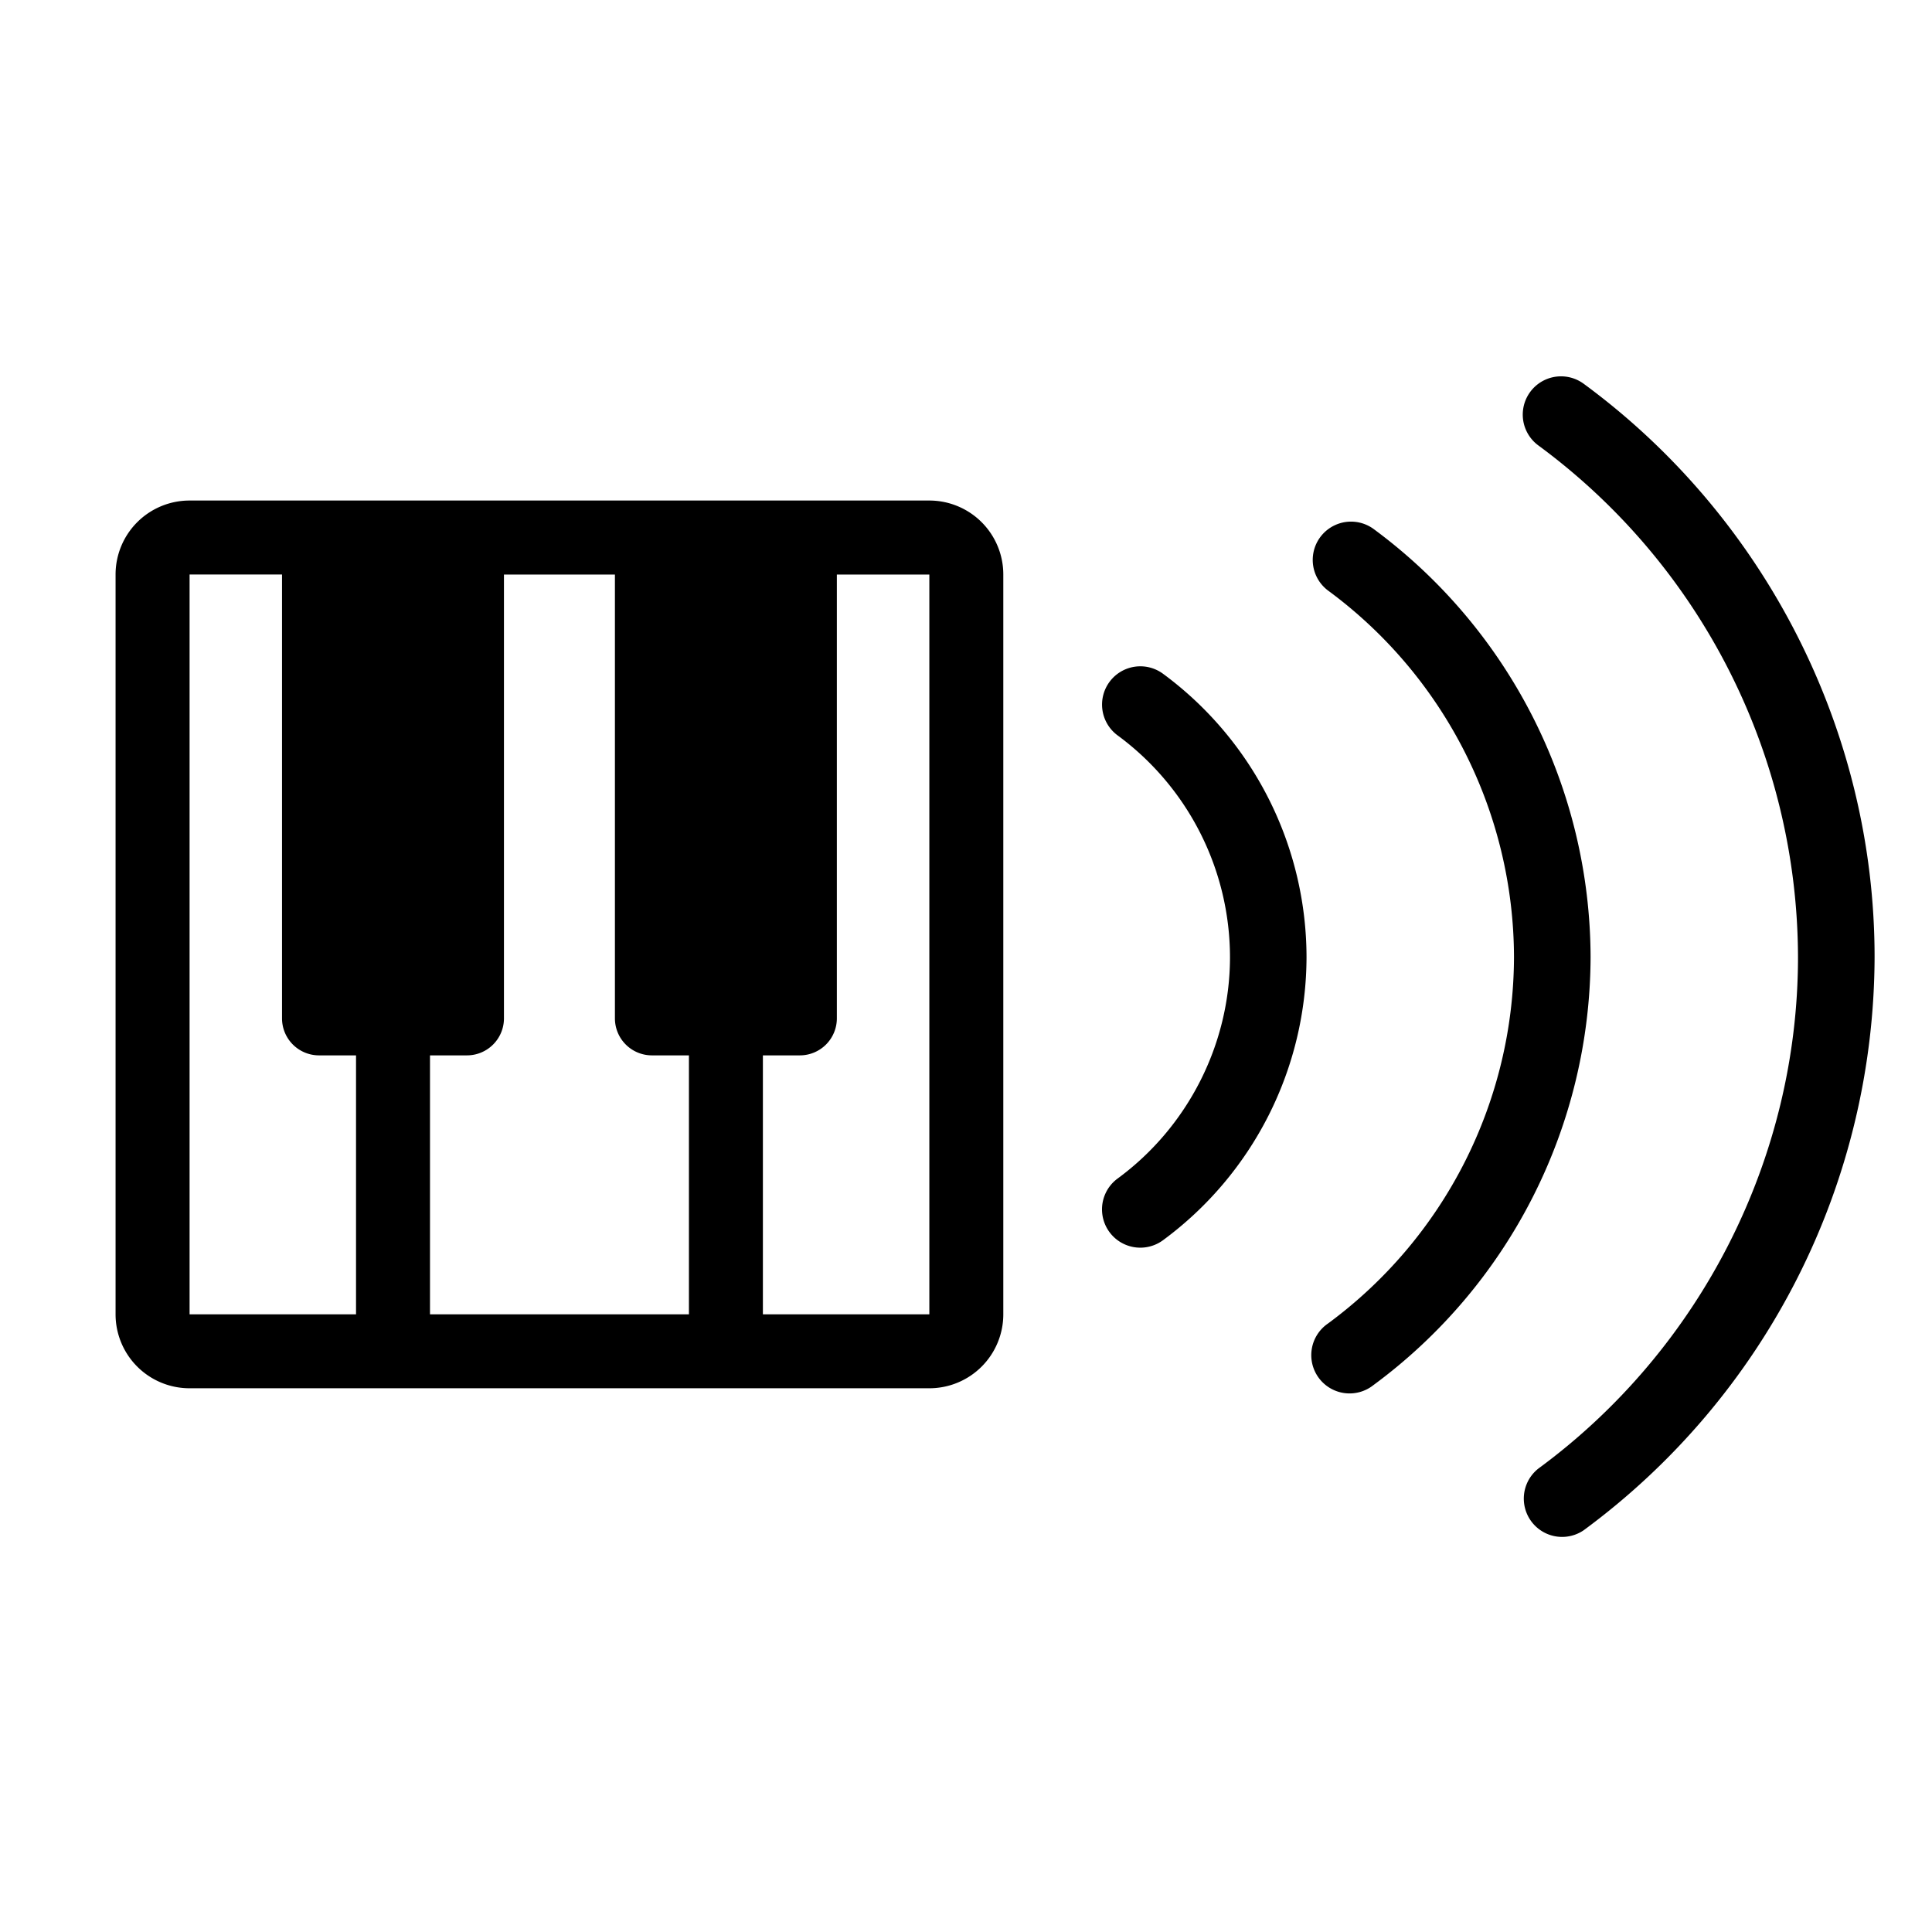 <svg xmlns="http://www.w3.org/2000/svg" width="39" height="39" fill="none" viewBox="0 0 39 39">
  <path fill="#000" d="M31.969 7.747a.772.772 0 1 0-.915 1.245 12.864 12.864 0 0 1 5.241 10.326c0 4.056-1.959 7.916-5.241 10.327a.773.773 0 0 0 .915 1.245 14.414 14.414 0 0 0 5.872-11.572c0-4.545-2.195-8.87-5.872-11.571Z"/>
  <path fill="#000" d="M26.807 26.717a.773.773 0 1 0 .915 1.245 10.77 10.77 0 0 0 4.386-8.644 10.77 10.77 0 0 0-4.386-8.644.773.773 0 0 0-.915 1.246 9.218 9.218 0 0 1 3.755 7.398 9.218 9.218 0 0 1-3.755 7.399Zm-4.246-2.927a.772.772 0 1 0 .915 1.246 7.117 7.117 0 0 0 2.898-5.718 7.118 7.118 0 0 0-2.898-5.718.772.772 0 1 0-.914 1.246 5.567 5.567 0 0 1 2.267 4.472c0 1.758-.848 3.43-2.268 4.472ZM18.76 10.104H3.826a1.493 1.493 0 0 0-1.493 1.493v14.934a1.493 1.493 0 0 0 1.493 1.493H18.76a1.493 1.493 0 0 0 1.493-1.493V11.597a1.493 1.493 0 0 0-1.493-1.493Zm-9.333 11.2a.747.747 0 0 0 .746-.746v-8.96h2.24v8.96a.747.747 0 0 0 .747.746h.747v5.227H8.68v-5.227h.747Zm-5.6-9.707h1.866v8.96a.747.747 0 0 0 .747.747h.747v5.227h-3.36V11.597ZM18.76 26.531H15.4v-5.227h.747a.747.747 0 0 0 .746-.746v-8.96h1.867V26.53Z"/>
</svg>
